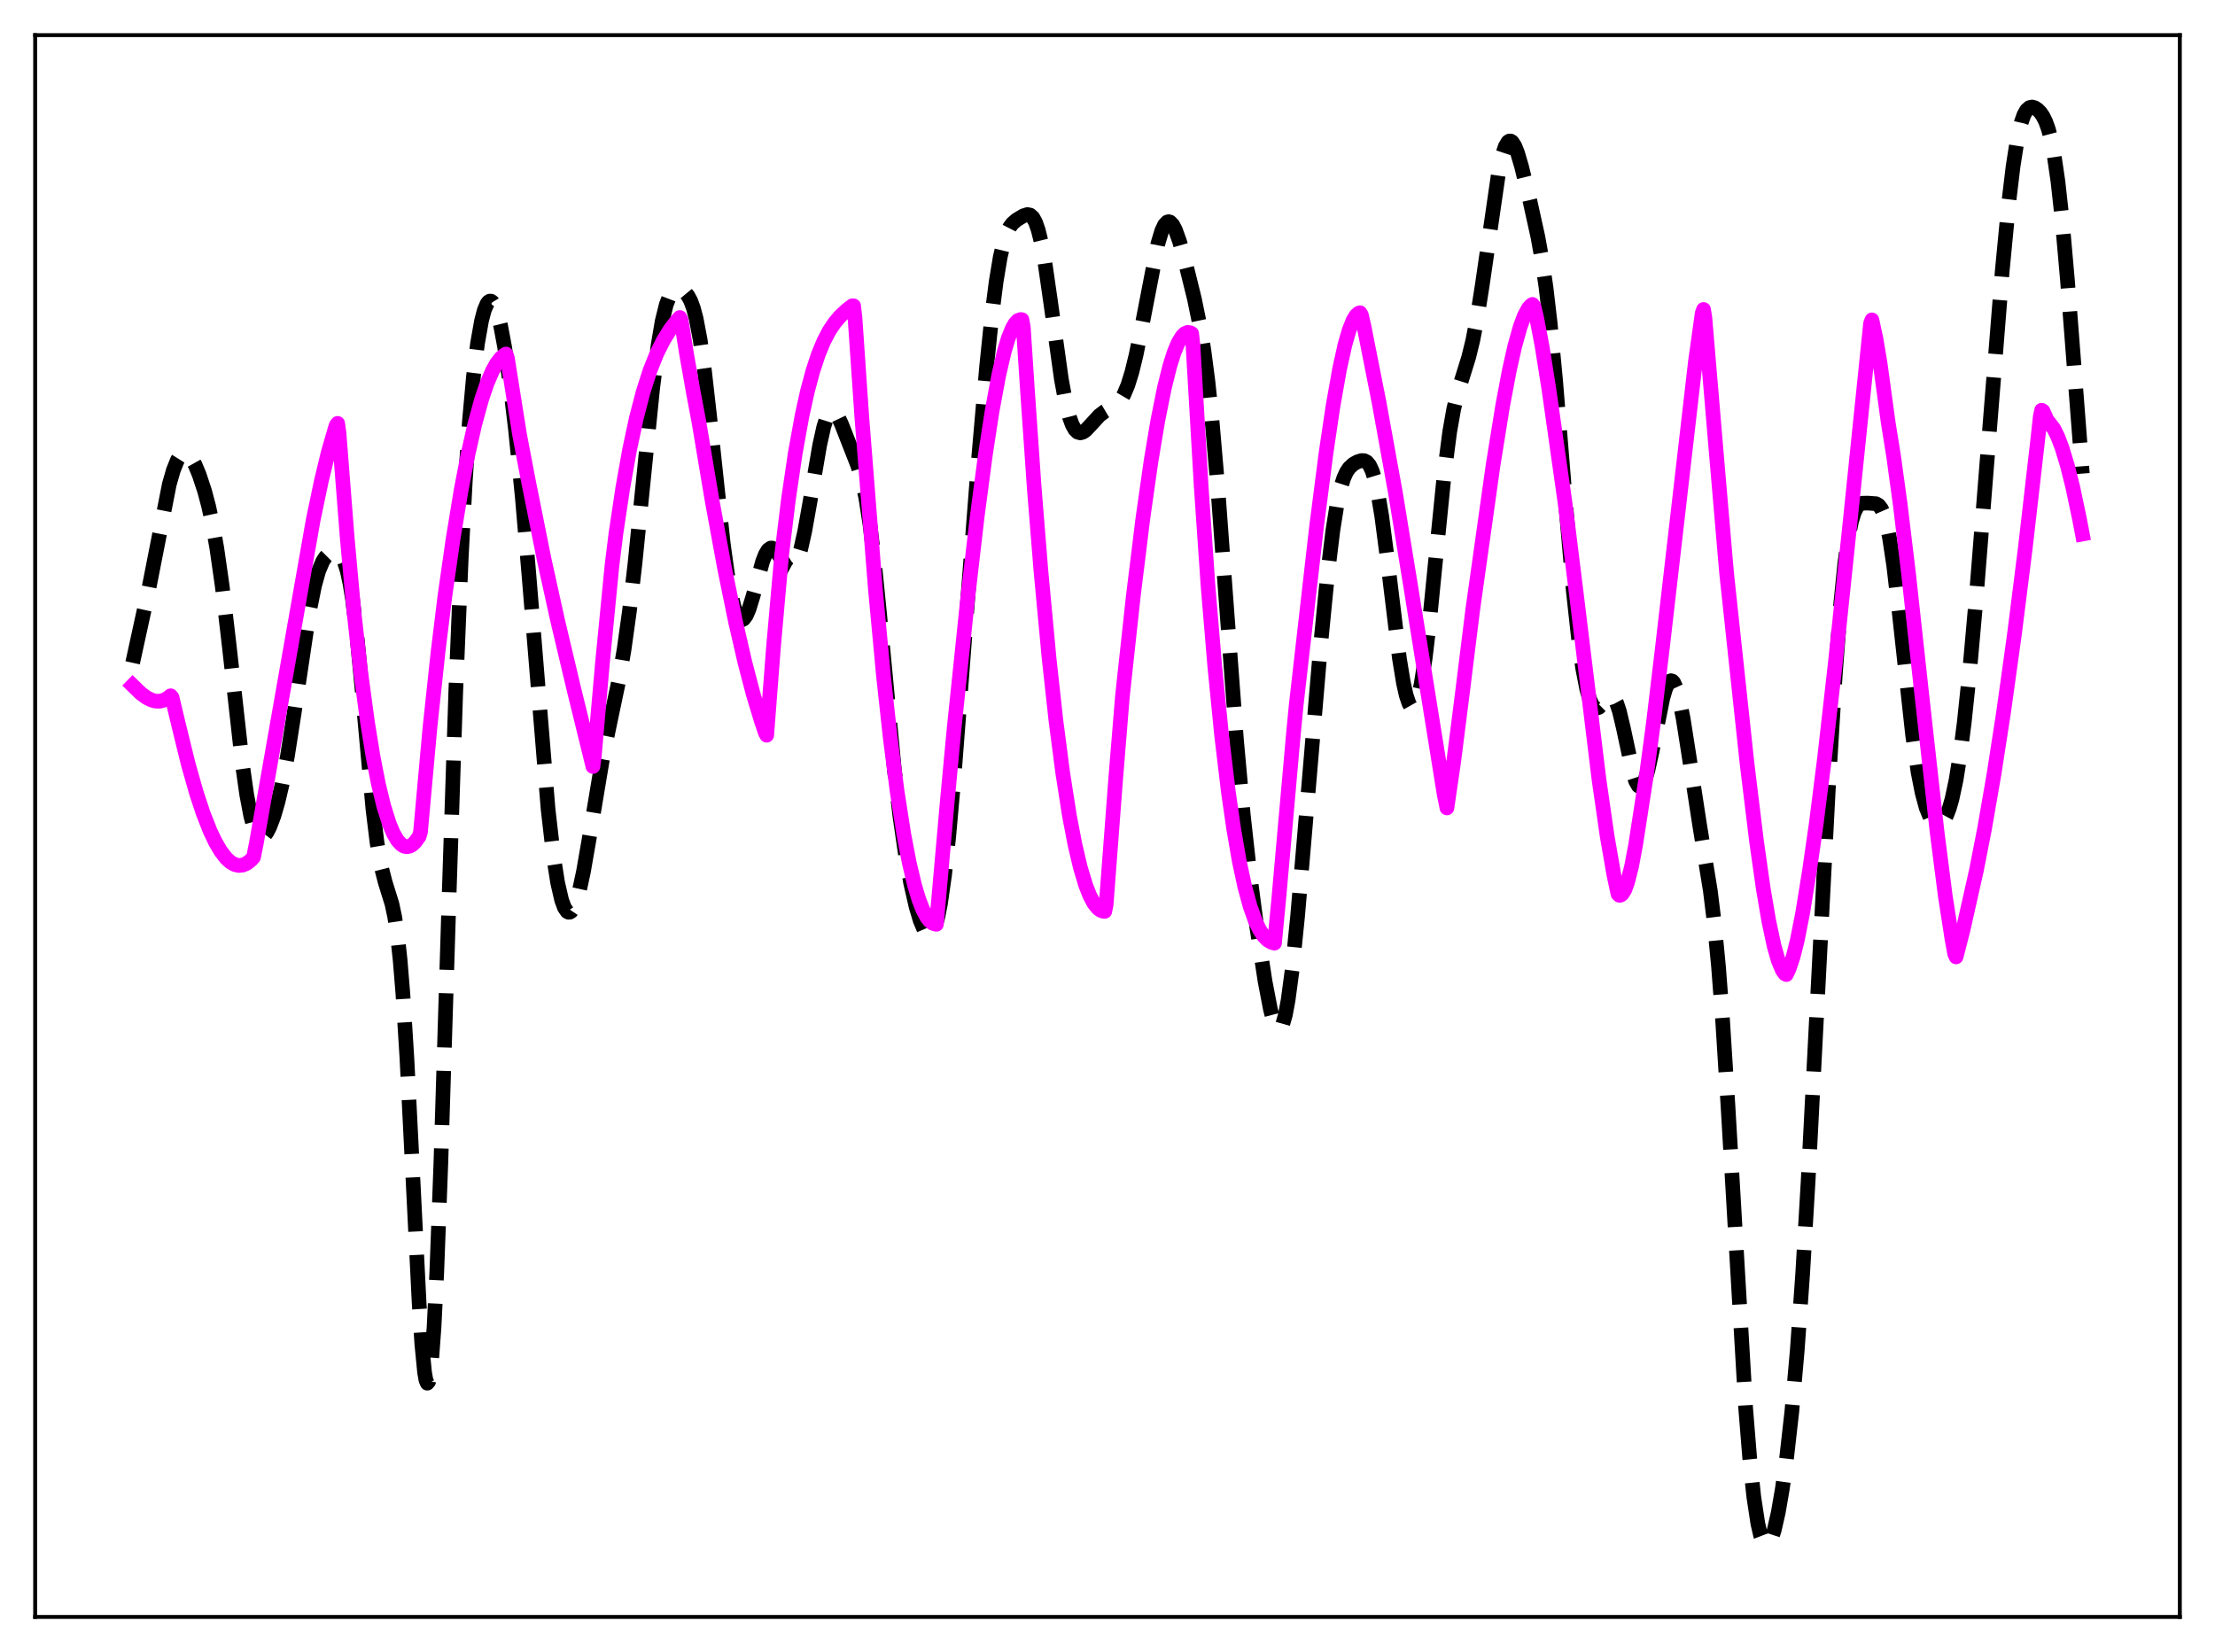 <?xml version="1.0" encoding="utf-8" standalone="no"?>
<!DOCTYPE svg PUBLIC "-//W3C//DTD SVG 1.1//EN"
  "http://www.w3.org/Graphics/SVG/1.1/DTD/svg11.dtd">
<svg xmlns:xlink="http://www.w3.org/1999/xlink" width="453.6pt" height="338.4pt" viewBox="0 0 453.6 338.4" xmlns="http://www.w3.org/2000/svg" version="1.1">
 <defs>
  <style type="text/css">*{stroke-linejoin: round; stroke-linecap: butt}</style>
 </defs>
 <g id="figure_1">
  <g id="patch_1">
   <path d="M 0 338.4 
L 453.6 338.4 
L 453.6 0 
L 0 0 
z
" style="fill: #ffffff"/>
  </g>
  <g id="axes_1">
   <g id="patch_2">
    <path d="M 7.2 331.2 
L 446.4 331.2 
L 446.4 7.2 
L 7.2 7.2 
z
" style="fill: #ffffff"/>
   </g>
   <g id="matplotlib.axis_1"/>
   <g id="matplotlib.axis_2"/>
   <g id="line2d_1">
    <path d="M 27.164 135.762 
L 30.5 120.472 
L 34.671 99.201 
L 35.505 96.298 
L 36.339 94.226 
L 36.895 93.344 
L 37.451 92.869 
L 38.007 92.794 
L 38.563 93.097 
L 39.12 93.737 
L 39.954 95.229 
L 40.788 97.231 
L 41.9 100.596 
L 42.734 103.731 
L 43.568 107.574 
L 44.402 112.296 
L 45.515 120.095 
L 46.905 131.951 
L 49.685 156.889 
L 50.519 162.741 
L 51.354 167.162 
L 51.91 169.238 
L 52.466 170.622 
L 53.022 171.36 
L 53.3 171.508 
L 53.578 171.523 
L 54.134 171.194 
L 54.69 170.452 
L 55.246 169.36 
L 56.08 167.154 
L 56.914 164.293 
L 57.749 160.745 
L 58.861 154.891 
L 60.251 145.989 
L 63.309 125.452 
L 64.422 119.927 
L 65.256 116.955 
L 66.09 114.972 
L 66.646 114.119 
L 67.202 113.562 
L 67.758 113.233 
L 68.314 113.091 
L 68.87 113.135 
L 69.426 113.418 
L 69.983 114.041 
L 70.539 115.15 
L 71.095 116.904 
L 71.651 119.445 
L 72.207 122.871 
L 73.041 129.696 
L 74.153 141.352 
L 76.378 165.806 
L 77.212 172.605 
L 78.046 177.454 
L 78.88 180.7 
L 80.27 185.173 
L 80.826 187.789 
L 81.382 191.499 
L 81.939 196.639 
L 82.495 203.428 
L 83.329 216.748 
L 84.441 238.958 
L 85.831 266.879 
L 86.387 275.38 
L 86.943 281.081 
L 87.221 282.667 
L 87.499 283.323 
L 87.777 283.006 
L 88.056 281.69 
L 88.334 279.369 
L 88.89 271.786 
L 89.446 260.581 
L 90.28 238.304 
L 91.948 184.116 
L 93.338 141.511 
L 94.451 114.364 
L 95.285 98.598 
L 96.119 86.385 
L 96.953 77.152 
L 97.787 70.366 
L 98.621 65.647 
L 99.177 63.54 
L 99.733 62.224 
L 100.011 61.856 
L 100.289 61.679 
L 100.568 61.689 
L 100.846 61.885 
L 101.402 62.816 
L 101.958 64.433 
L 102.514 66.685 
L 103.348 71.128 
L 104.46 78.752 
L 105.572 88.052 
L 106.963 101.921 
L 108.353 118.19 
L 112.245 165.802 
L 113.358 175.476 
L 114.192 180.785 
L 115.026 184.402 
L 115.582 185.904 
L 116.138 186.711 
L 116.416 186.862 
L 116.694 186.848 
L 116.972 186.674 
L 117.528 185.855 
L 118.084 184.436 
L 118.64 182.46 
L 119.475 178.585 
L 120.587 172.19 
L 123.367 155.529 
L 124.757 148.742 
L 126.704 139.471 
L 127.816 132.963 
L 128.928 124.957 
L 130.04 115.373 
L 131.709 98.811 
L 133.655 79.542 
L 134.767 70.709 
L 135.601 65.788 
L 136.435 62.425 
L 136.991 60.972 
L 137.548 60.041 
L 138.104 59.522 
L 138.66 59.307 
L 139.216 59.318 
L 139.772 59.518 
L 140.328 59.921 
L 140.884 60.588 
L 141.44 61.618 
L 141.996 63.126 
L 142.552 65.218 
L 143.386 69.611 
L 144.221 75.531 
L 145.333 85.341 
L 148.113 111.35 
L 148.947 117.391 
L 149.782 122.043 
L 150.338 124.307 
L 150.894 125.88 
L 151.45 126.757 
L 151.728 126.938 
L 152.006 126.951 
L 152.284 126.802 
L 152.84 126.044 
L 153.396 124.744 
L 154.23 122.03 
L 156.177 114.992 
L 156.733 113.571 
L 157.289 112.645 
L 157.845 112.257 
L 158.123 112.26 
L 158.679 112.616 
L 159.235 113.338 
L 161.181 116.352 
L 161.737 116.655 
L 162.015 116.629 
L 162.294 116.472 
L 162.85 115.738 
L 163.406 114.43 
L 163.962 112.564 
L 164.796 108.836 
L 165.908 102.606 
L 167.854 91.198 
L 168.689 87.459 
L 169.245 85.687 
L 169.801 84.578 
L 170.079 84.277 
L 170.357 84.143 
L 170.635 84.165 
L 170.913 84.335 
L 171.469 85.054 
L 172.303 86.814 
L 175.64 95.334 
L 176.474 98.119 
L 177.308 102.006 
L 178.142 107.354 
L 178.976 114.236 
L 180.088 125.336 
L 183.147 157.591 
L 184.259 166.997 
L 185.371 174.684 
L 186.483 180.849 
L 187.596 185.708 
L 188.43 188.519 
L 189.264 190.505 
L 189.82 191.265 
L 190.098 191.445 
L 190.376 191.476 
L 190.654 191.346 
L 190.932 191.044 
L 191.488 189.879 
L 192.044 187.907 
L 192.6 185.08 
L 193.435 179.218 
L 194.269 171.538 
L 195.381 159.017 
L 197.327 133.716 
L 200.386 94.061 
L 202.054 74.961 
L 203.166 64.213 
L 204 57.669 
L 204.834 52.649 
L 205.669 49.162 
L 206.225 47.594 
L 206.781 46.507 
L 207.337 45.771 
L 208.171 45.049 
L 209.561 44.207 
L 210.395 43.945 
L 210.951 44.054 
L 211.508 44.543 
L 212.064 45.54 
L 212.62 47.142 
L 213.176 49.396 
L 214.01 53.948 
L 215.122 61.662 
L 217.346 77.617 
L 218.181 82.156 
L 219.015 85.466 
L 219.571 86.98 
L 220.127 87.978 
L 220.683 88.518 
L 221.239 88.668 
L 221.795 88.506 
L 222.351 88.112 
L 223.463 86.931 
L 225.132 85.107 
L 226.244 84.263 
L 228.746 82.783 
L 229.58 81.809 
L 230.137 80.859 
L 230.971 78.882 
L 231.805 76.181 
L 232.639 72.768 
L 233.751 67.293 
L 237.088 50.026 
L 237.922 47.255 
L 238.478 46.075 
L 239.034 45.48 
L 239.312 45.405 
L 239.59 45.476 
L 240.146 46.032 
L 240.702 47.085 
L 241.536 49.396 
L 242.649 53.327 
L 244.595 61.213 
L 245.707 66.639 
L 246.541 71.751 
L 247.375 78.173 
L 248.209 86.126 
L 249.322 99.057 
L 250.99 121.757 
L 253.214 151.554 
L 254.605 166.887 
L 255.995 179.41 
L 257.385 189.984 
L 259.053 200.944 
L 260.165 206.744 
L 260.721 208.863 
L 261.278 210.268 
L 261.556 210.66 
L 261.834 210.824 
L 262.112 210.748 
L 262.39 210.421 
L 262.668 209.837 
L 263.224 207.885 
L 263.78 204.904 
L 264.614 198.658 
L 265.726 187.698 
L 267.395 168.167 
L 270.453 131.992 
L 271.843 117.815 
L 272.955 108.626 
L 273.79 103.385 
L 274.624 99.642 
L 275.18 97.912 
L 275.736 96.689 
L 276.292 95.857 
L 277.126 95.081 
L 277.96 94.606 
L 278.794 94.341 
L 279.351 94.353 
L 279.907 94.631 
L 280.463 95.301 
L 281.019 96.487 
L 281.575 98.29 
L 282.131 100.769 
L 282.965 105.744 
L 284.077 114.281 
L 286.58 134.862 
L 287.414 139.941 
L 287.97 142.417 
L 288.526 144.066 
L 288.804 144.56 
L 289.082 144.827 
L 289.36 144.863 
L 289.638 144.665 
L 289.916 144.231 
L 290.472 142.659 
L 291.028 140.163 
L 291.863 134.797 
L 292.697 127.761 
L 294.087 113.743 
L 295.755 97.135 
L 296.867 88.518 
L 297.701 83.781 
L 298.536 80.307 
L 299.648 76.771 
L 300.76 73.195 
L 301.594 69.795 
L 302.428 65.508 
L 303.54 58.457 
L 306.877 35.439 
L 307.711 31.646 
L 308.267 29.978 
L 308.823 29.058 
L 309.101 28.881 
L 309.379 28.887 
L 309.657 29.069 
L 310.214 29.917 
L 310.77 31.315 
L 311.604 34.151 
L 313.272 40.99 
L 314.94 48.545 
L 315.774 53.177 
L 316.609 58.93 
L 317.443 66.089 
L 318.555 77.812 
L 320.501 101.714 
L 322.169 120.878 
L 323.282 131.044 
L 324.116 136.919 
L 324.95 141.194 
L 325.506 143.146 
L 326.062 144.4 
L 326.618 145.003 
L 326.896 145.086 
L 327.452 144.889 
L 328.008 144.34 
L 329.399 142.752 
L 329.955 142.594 
L 330.233 142.71 
L 330.511 142.979 
L 331.067 144.004 
L 331.623 145.677 
L 332.457 149.19 
L 334.403 158.304 
L 334.96 160.013 
L 335.516 160.965 
L 335.794 161.126 
L 336.072 161.073 
L 336.35 160.807 
L 336.906 159.667 
L 337.462 157.811 
L 338.296 154.037 
L 340.52 143.002 
L 341.077 141.105 
L 341.633 139.879 
L 341.911 139.551 
L 342.189 139.426 
L 342.467 139.509 
L 342.745 139.801 
L 343.301 141.009 
L 343.857 142.997 
L 344.691 147.208 
L 345.803 154.291 
L 348.028 168.79 
L 350.252 182.459 
L 351.086 189.235 
L 351.92 197.925 
L 352.754 208.837 
L 353.867 226.566 
L 357.481 288.377 
L 358.315 298.687 
L 359.149 306.593 
L 359.984 312.094 
L 360.54 314.487 
L 361.096 315.925 
L 361.374 316.306 
L 361.652 316.473 
L 361.93 316.435 
L 362.208 316.201 
L 362.764 315.183 
L 363.32 313.493 
L 364.154 309.846 
L 364.988 305.016 
L 365.823 299.064 
L 366.935 289.204 
L 368.047 276.651 
L 369.159 260.922 
L 370.271 242.054 
L 372.218 204.133 
L 374.442 161.096 
L 375.832 138.299 
L 376.944 123.755 
L 377.778 115.448 
L 378.613 109.499 
L 379.169 106.785 
L 379.725 104.953 
L 380.281 103.849 
L 380.837 103.287 
L 381.393 103.074 
L 382.505 103.054 
L 384.174 103.174 
L 384.73 103.501 
L 385.286 104.223 
L 385.842 105.503 
L 386.398 107.473 
L 386.954 110.207 
L 387.788 115.731 
L 388.9 125.226 
L 391.681 150.61 
L 392.793 158.177 
L 393.627 162.415 
L 394.461 165.48 
L 395.295 167.5 
L 395.851 168.335 
L 396.407 168.795 
L 396.964 168.901 
L 397.52 168.654 
L 398.076 168.039 
L 398.632 167.028 
L 399.188 165.579 
L 399.744 163.645 
L 400.578 159.738 
L 401.412 154.529 
L 402.246 147.999 
L 403.359 137.398 
L 404.749 121.757 
L 406.973 93.755 
L 410.032 55.465 
L 411.422 40.968 
L 412.256 34.034 
L 413.09 28.717 
L 413.924 25.074 
L 414.48 23.509 
L 415.037 22.537 
L 415.593 22.047 
L 416.149 21.927 
L 416.705 22.082 
L 417.261 22.448 
L 417.817 23.012 
L 418.373 23.811 
L 418.929 24.929 
L 419.485 26.482 
L 420.041 28.605 
L 420.597 31.42 
L 421.432 37.131 
L 422.266 44.7 
L 423.378 57.312 
L 426.436 97.008 
L 426.436 97.008 
" clip-path="url(#p80badc9e8e)" style="fill: none; stroke-dasharray: 11.1,4.8; stroke-dashoffset: 0; stroke: #000000; stroke-width: 3"/>
   </g>
   <g id="line2d_2">
    <path d="M 27.164 140.4 
L 28.832 142.017 
L 29.944 142.842 
L 31.056 143.403 
L 31.89 143.618 
L 32.725 143.632 
L 33.559 143.423 
L 34.393 142.967 
L 34.949 142.516 
L 35.227 142.841 
L 36.617 148.646 
L 38.563 156.579 
L 40.232 162.449 
L 41.622 166.642 
L 43.012 170.175 
L 44.124 172.512 
L 45.237 174.399 
L 46.349 175.825 
L 47.183 176.583 
L 48.017 177.069 
L 48.851 177.28 
L 49.685 177.209 
L 50.519 176.852 
L 51.354 176.204 
L 51.91 175.607 
L 52.466 172.891 
L 64.144 106.469 
L 65.812 98.507 
L 67.202 92.731 
L 68.592 87.906 
L 68.87 87.069 
L 69.148 86.721 
L 69.426 88.694 
L 71.095 110.03 
L 72.485 125.359 
L 73.875 137.697 
L 75.265 147.994 
L 76.378 154.867 
L 77.49 160.576 
L 78.602 165.167 
L 79.714 168.698 
L 80.548 170.679 
L 81.382 172.113 
L 82.217 173.019 
L 82.773 173.34 
L 83.329 173.442 
L 83.885 173.332 
L 84.441 173.016 
L 84.997 172.499 
L 85.831 171.359 
L 86.109 170.443 
L 88.056 148.938 
L 89.724 133.392 
L 91.114 122.07 
L 92.782 110.391 
L 94.451 100.283 
L 95.841 93.053 
L 97.231 86.903 
L 98.621 81.832 
L 99.733 78.551 
L 100.846 75.96 
L 101.68 74.47 
L 102.514 73.371 
L 103.348 72.667 
L 103.626 72.52 
L 103.904 73.339 
L 106.406 89.07 
L 108.075 97.842 
L 111.411 114.498 
L 114.192 127.093 
L 117.528 141.168 
L 121.421 157.013 
L 121.699 154.952 
L 123.367 135.881 
L 125.314 115.913 
L 126.148 109.184 
L 127.538 99.931 
L 128.928 92.126 
L 130.318 85.629 
L 131.709 80.283 
L 133.099 75.94 
L 134.489 72.451 
L 135.879 69.669 
L 137.269 67.445 
L 138.66 65.639 
L 139.216 65.027 
L 139.494 65.592 
L 140.606 72.549 
L 141.996 80.417 
L 143.108 86.322 
L 145.889 102.863 
L 148.391 116.444 
L 150.616 127.303 
L 152.562 135.747 
L 154.23 142.123 
L 155.899 147.639 
L 156.733 150.101 
L 157.011 150.601 
L 158.401 132.514 
L 160.069 113.704 
L 161.459 102.303 
L 162.85 92.861 
L 164.24 85.169 
L 165.352 80.137 
L 166.464 75.987 
L 167.576 72.619 
L 168.689 69.923 
L 169.801 67.792 
L 170.913 66.121 
L 172.025 64.806 
L 173.415 63.501 
L 174.528 62.64 
L 174.806 62.647 
L 175.084 64.982 
L 176.474 85.247 
L 179.254 120.525 
L 180.923 138.433 
L 182.313 151.179 
L 183.703 161.994 
L 185.093 170.926 
L 186.205 176.742 
L 187.318 181.416 
L 188.152 184.189 
L 188.986 186.349 
L 189.82 187.907 
L 190.376 188.62 
L 190.932 189.075 
L 191.488 189.277 
L 191.766 189.324 
L 193.991 164.131 
L 195.381 149.301 
L 198.161 122.623 
L 200.108 105.874 
L 201.776 93.252 
L 203.166 84.213 
L 204.556 76.723 
L 205.669 71.975 
L 206.503 69.207 
L 207.337 67.171 
L 207.893 66.238 
L 208.449 65.659 
L 209.005 65.447 
L 209.283 65.483 
L 209.561 67.051 
L 210.395 79.748 
L 211.786 99.814 
L 213.176 117.045 
L 214.844 134.895 
L 216.234 147.548 
L 217.625 158.271 
L 219.015 167.142 
L 220.127 172.961 
L 221.239 177.69 
L 222.351 181.375 
L 223.185 183.479 
L 224.02 185.038 
L 224.854 186.071 
L 225.41 186.478 
L 225.966 186.668 
L 226.244 186.683 
L 226.522 185.317 
L 228.468 159.644 
L 229.858 142.593 
L 232.083 122.121 
L 234.029 106.303 
L 235.697 94.566 
L 237.088 86.219 
L 238.478 79.301 
L 239.59 74.875 
L 240.424 72.243 
L 241.258 70.229 
L 242.092 68.859 
L 242.649 68.317 
L 243.205 68.081 
L 243.761 68.161 
L 244.039 68.323 
L 244.317 70.878 
L 245.985 99.631 
L 247.375 119.859 
L 248.766 136.484 
L 250.156 150.516 
L 251.546 162.16 
L 252.658 169.886 
L 253.77 176.306 
L 254.883 181.517 
L 255.995 185.619 
L 257.107 188.72 
L 257.941 190.45 
L 258.775 191.719 
L 259.609 192.571 
L 260.443 193.051 
L 261 193.185 
L 261.834 184.527 
L 264.892 150.141 
L 265.448 144.348 
L 269.619 107.811 
L 271.565 92.707 
L 272.955 83.334 
L 274.346 75.481 
L 275.458 70.493 
L 276.292 67.609 
L 277.126 65.54 
L 277.682 64.642 
L 278.238 64.151 
L 278.516 64.064 
L 278.794 64.526 
L 279.351 66.97 
L 282.409 82.429 
L 285.746 100.84 
L 288.804 119.565 
L 295.755 162.782 
L 296.311 165.492 
L 297.701 155.962 
L 299.37 142.799 
L 301.594 124.905 
L 305.765 95.259 
L 307.711 83.181 
L 309.101 75.808 
L 310.214 70.863 
L 311.326 66.909 
L 312.16 64.677 
L 312.994 63.142 
L 313.55 62.531 
L 313.828 62.356 
L 314.106 62.716 
L 314.662 64.987 
L 315.774 70.79 
L 317.165 79.541 
L 320.501 103.023 
L 322.726 120.948 
L 327.452 159.679 
L 329.121 171.275 
L 330.511 179.26 
L 331.345 183.135 
L 331.623 183.391 
L 331.901 183.347 
L 332.179 183.144 
L 332.735 182.276 
L 333.291 180.755 
L 334.125 177.442 
L 334.96 173.001 
L 337.184 158.629 
L 338.574 148.26 
L 340.52 131.969 
L 347.194 74.111 
L 348.584 64.147 
L 348.862 63.387 
L 349.14 65.135 
L 351.642 94.782 
L 353.589 117.451 
L 357.759 156.306 
L 359.706 172.272 
L 361.096 182.038 
L 362.208 188.587 
L 363.32 193.804 
L 364.154 196.73 
L 364.988 198.721 
L 365.544 199.484 
L 365.823 199.625 
L 366.379 198.444 
L 367.213 195.964 
L 368.047 192.652 
L 369.159 187.014 
L 370.549 178.403 
L 371.94 168.717 
L 373.608 155.527 
L 375.832 135.934 
L 378.891 106.727 
L 383.061 66.262 
L 383.339 65.525 
L 384.174 69.374 
L 385.008 74.348 
L 386.12 82.468 
L 386.676 86.56 
L 387.788 93.477 
L 389.178 103.643 
L 390.847 117.546 
L 393.627 142.959 
L 396.686 170.417 
L 398.354 183.43 
L 399.744 192.409 
L 400.3 195.405 
L 400.578 196.005 
L 401.968 190.626 
L 404.749 178.242 
L 406.417 169.697 
L 408.363 158.447 
L 410.31 145.854 
L 412.534 129.863 
L 414.758 112.215 
L 417.261 90.433 
L 417.817 85.319 
L 418.095 84.025 
L 418.373 84.184 
L 418.929 85.419 
L 419.207 86.031 
L 420.597 87.822 
L 421.432 89.523 
L 422.266 91.723 
L 423.378 95.393 
L 424.49 99.854 
L 425.88 106.455 
L 426.436 109.39 
L 426.436 109.39 
" clip-path="url(#p80badc9e8e)" style="fill: none; stroke: #ff00ff; stroke-width: 3; stroke-linecap: square"/>
   </g>
   <g id="patch_3">
    <path d="M 7.2 331.2 
L 7.2 7.2 
" style="fill: none; stroke: #000000; stroke-width: 0.8; stroke-linejoin: miter; stroke-linecap: square"/>
   </g>
   <g id="patch_4">
    <path d="M 446.4 331.2 
L 446.4 7.2 
" style="fill: none; stroke: #000000; stroke-width: 0.8; stroke-linejoin: miter; stroke-linecap: square"/>
   </g>
   <g id="patch_5">
    <path d="M 7.2 331.2 
L 446.4 331.2 
" style="fill: none; stroke: #000000; stroke-width: 0.8; stroke-linejoin: miter; stroke-linecap: square"/>
   </g>
   <g id="patch_6">
    <path d="M 7.2 7.2 
L 446.4 7.2 
" style="fill: none; stroke: #000000; stroke-width: 0.8; stroke-linejoin: miter; stroke-linecap: square"/>
   </g>
  </g>
 </g>
 <defs>
  <clipPath id="p80badc9e8e">
   <rect x="7.2" y="7.2" width="439.2" height="324"/>
  </clipPath>
 </defs>
</svg>
